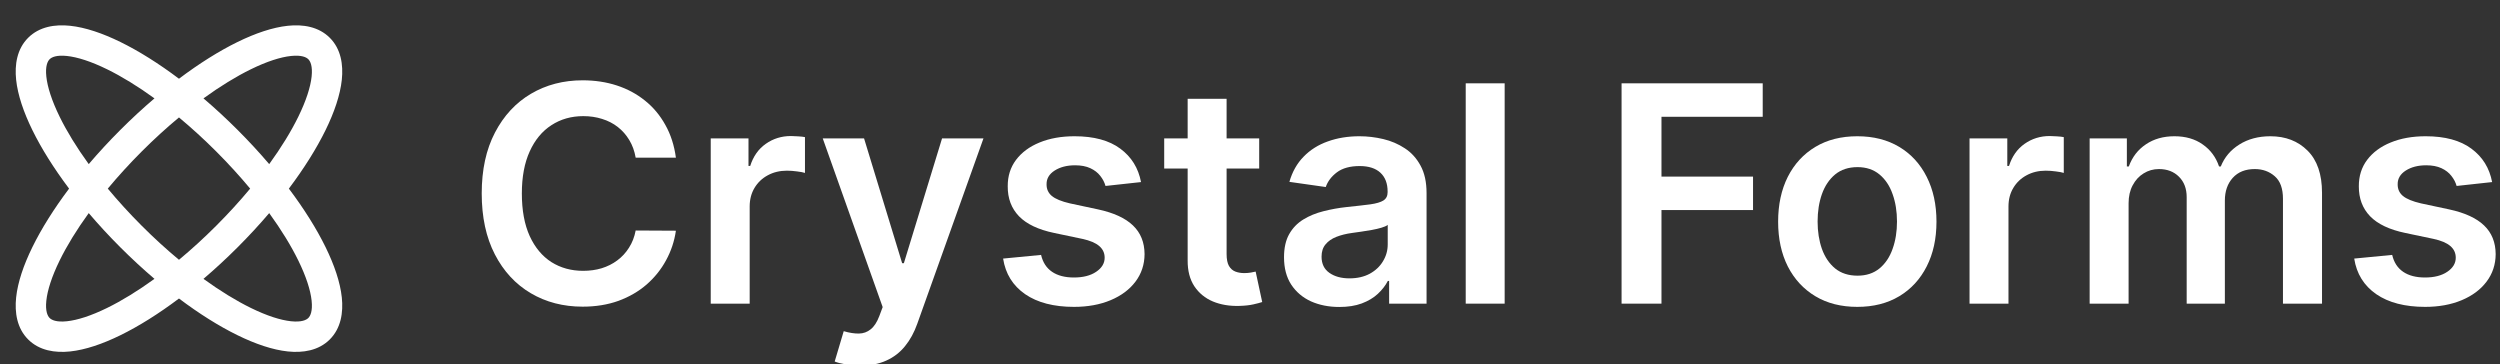 <svg width="247" height="36" viewBox="0 0 247 36" fill="none" xmlns="http://www.w3.org/2000/svg">
<rect x="0" y="0" width="247" height="36" fill="#333333" stroke="none"/>
<g clip-path="url(#clip0_17_12)">
<path fill-rule="evenodd" clip-rule="evenodd" d="M17.683 25.667C18.902 24.654 20.136 23.531 21.357 22.309C22.578 21.088 23.701 19.854 24.715 18.635C23.701 17.416 22.578 16.182 21.357 14.96C20.136 13.739 18.902 12.616 17.683 11.603C16.463 12.616 15.229 13.739 14.008 14.96C12.787 16.182 11.664 17.416 10.65 18.635C11.664 19.854 12.787 21.088 14.008 22.309C15.229 23.531 16.463 24.654 17.683 25.667ZM20.103 27.551C21.233 26.588 22.365 25.544 23.478 24.431C24.592 23.317 25.636 22.186 26.598 21.055C27.795 22.706 28.763 24.29 29.471 25.734C30.253 27.33 30.679 28.676 30.788 29.703C30.898 30.746 30.665 31.214 30.463 31.416C30.262 31.617 29.794 31.85 28.751 31.74C27.724 31.631 26.378 31.206 24.782 30.424C23.338 29.716 21.753 28.747 20.103 27.551ZM17.683 29.492C19.689 31.002 21.65 32.23 23.461 33.117C25.227 33.983 26.928 34.564 28.435 34.723C29.926 34.881 31.478 34.643 32.584 33.537C33.691 32.431 33.928 30.878 33.771 29.388C33.612 27.881 33.031 26.18 32.165 24.414C31.277 22.602 30.049 20.641 28.54 18.635C30.049 16.629 31.277 14.667 32.165 12.856C33.031 11.09 33.612 9.389 33.771 7.882C33.928 6.391 33.691 4.839 32.584 3.733C31.478 2.627 29.926 2.389 28.435 2.547C26.928 2.706 25.227 3.287 23.461 4.152C21.65 5.04 19.689 6.268 17.683 7.778C15.676 6.268 13.715 5.04 11.904 4.152C10.138 3.287 8.437 2.706 6.93 2.547C5.439 2.389 3.887 2.627 2.781 3.733C1.674 4.839 1.437 6.391 1.594 7.882C1.753 9.389 2.334 11.09 3.2 12.856C4.088 14.667 5.316 16.629 6.825 18.635C5.316 20.641 4.088 22.602 3.2 24.414C2.334 26.18 1.753 27.881 1.594 29.388C1.437 30.878 1.674 32.431 2.781 33.537C3.887 34.643 5.439 34.881 6.93 34.723C8.437 34.564 10.138 33.983 11.904 33.117C13.715 32.23 15.676 31.002 17.683 29.492ZM15.262 27.551C14.132 26.588 13 25.544 11.887 24.431C10.773 23.317 9.73 22.186 8.767 21.055C7.57 22.706 6.602 24.29 5.894 25.734C5.112 27.33 4.686 28.676 4.578 29.703C4.467 30.746 4.701 31.214 4.902 31.416C5.103 31.617 5.571 31.85 6.614 31.74C7.641 31.631 8.988 31.206 10.583 30.424C12.027 29.716 13.612 28.747 15.262 27.551ZM8.767 16.214C9.73 15.084 10.773 13.953 11.887 12.839C13 11.725 14.132 10.682 15.262 9.719C13.612 8.522 12.027 7.554 10.583 6.846C8.988 6.064 7.641 5.638 6.614 5.53C5.571 5.42 5.103 5.653 4.902 5.854C4.701 6.056 4.467 6.524 4.578 7.567C4.686 8.594 5.112 9.94 5.894 11.536C6.602 12.98 7.57 14.564 8.767 16.214ZM20.103 9.719C21.233 10.682 22.365 11.725 23.478 12.839C24.592 13.953 25.636 15.084 26.598 16.214C27.795 14.564 28.763 12.98 29.471 11.536C30.253 9.94 30.679 8.594 30.788 7.567C30.898 6.524 30.665 6.056 30.463 5.854C30.262 5.653 29.794 5.42 28.751 5.53C27.724 5.638 26.377 6.064 24.782 6.846C23.338 7.554 21.753 8.522 20.103 9.719Z" fill="white"/>
<path d="M66.779 15.577H62.804C62.691 14.925 62.482 14.347 62.177 13.844C61.872 13.334 61.493 12.902 61.04 12.548C60.586 12.193 60.069 11.928 59.488 11.75C58.914 11.566 58.294 11.474 57.628 11.474C56.444 11.474 55.396 11.772 54.482 12.367C53.568 12.955 52.852 13.819 52.335 14.96C51.818 16.094 51.559 17.479 51.559 19.116C51.559 20.781 51.818 22.184 52.335 23.325C52.859 24.459 53.575 25.316 54.482 25.897C55.396 26.471 56.441 26.758 57.617 26.758C58.269 26.758 58.879 26.673 59.445 26.503C60.019 26.326 60.533 26.067 60.987 25.727C61.447 25.387 61.833 24.969 62.145 24.473C62.464 23.977 62.684 23.41 62.804 22.773L66.779 22.794C66.63 23.828 66.308 24.799 65.812 25.706C65.323 26.613 64.682 27.414 63.888 28.108C63.095 28.795 62.166 29.334 61.103 29.724C60.041 30.106 58.861 30.298 57.564 30.298C55.651 30.298 53.943 29.855 52.441 28.969C50.939 28.083 49.755 26.804 48.891 25.132C48.027 23.46 47.594 21.454 47.594 19.116C47.594 16.771 48.03 14.765 48.902 13.1C49.773 11.428 50.96 10.149 52.462 9.263C53.965 8.378 55.665 7.935 57.564 7.935C58.776 7.935 59.902 8.105 60.944 8.445C61.986 8.785 62.914 9.285 63.729 9.944C64.544 10.595 65.213 11.396 65.738 12.346C66.269 13.288 66.616 14.365 66.779 15.577Z" fill="white"/>
<path d="M70.22 30V13.674H73.951V16.395H74.121C74.419 15.453 74.929 14.726 75.652 14.216C76.381 13.699 77.214 13.44 78.149 13.44C78.362 13.44 78.599 13.451 78.861 13.472C79.131 13.486 79.354 13.511 79.531 13.547V17.086C79.368 17.029 79.109 16.98 78.755 16.937C78.408 16.888 78.071 16.863 77.745 16.863C77.044 16.863 76.413 17.015 75.853 17.32C75.301 17.617 74.865 18.032 74.546 18.564C74.227 19.095 74.068 19.708 74.068 20.402V30H70.22Z" fill="white"/>
<path d="M84.976 36.122C84.451 36.122 83.966 36.08 83.519 35.995C83.08 35.917 82.729 35.825 82.467 35.718L83.36 32.721C83.92 32.884 84.419 32.962 84.859 32.955C85.298 32.948 85.684 32.809 86.017 32.54C86.357 32.278 86.644 31.839 86.878 31.222L87.208 30.34L81.287 13.674H85.369L89.132 26.004H89.302L93.075 13.674H97.167L90.63 31.977C90.325 32.841 89.922 33.582 89.418 34.198C88.915 34.822 88.299 35.297 87.569 35.623C86.846 35.956 85.982 36.122 84.976 36.122Z" fill="white"/>
<path d="M112.733 17.989L109.225 18.372C109.126 18.018 108.952 17.685 108.704 17.373C108.463 17.061 108.137 16.81 107.726 16.618C107.315 16.427 106.812 16.331 106.217 16.331C105.416 16.331 104.743 16.505 104.198 16.852C103.659 17.199 103.393 17.649 103.401 18.202C103.393 18.677 103.567 19.063 103.921 19.361C104.283 19.658 104.878 19.903 105.707 20.094L108.492 20.689C110.036 21.022 111.184 21.55 111.935 22.273C112.694 22.996 113.076 23.942 113.083 25.111C113.076 26.138 112.775 27.045 112.18 27.832C111.592 28.611 110.773 29.221 109.725 29.66C108.676 30.099 107.471 30.319 106.111 30.319C104.113 30.319 102.504 29.901 101.285 29.065C100.067 28.221 99.34 27.049 99.107 25.547L102.859 25.185C103.029 25.922 103.39 26.478 103.943 26.854C104.495 27.229 105.215 27.417 106.1 27.417C107.014 27.417 107.748 27.229 108.3 26.854C108.86 26.478 109.14 26.014 109.14 25.462C109.14 24.994 108.959 24.608 108.598 24.303C108.244 23.998 107.691 23.765 106.94 23.602L104.155 23.017C102.589 22.691 101.431 22.142 100.68 21.369C99.928 20.59 99.556 19.605 99.564 18.415C99.556 17.409 99.829 16.537 100.382 15.8C100.942 15.056 101.718 14.482 102.71 14.078C103.709 13.667 104.86 13.462 106.164 13.462C108.077 13.462 109.583 13.869 110.681 14.684C111.787 15.499 112.47 16.601 112.733 17.989Z" fill="white"/>
<path d="M124.408 13.674V16.65H115.023V13.674H124.408ZM117.34 9.763H121.188V25.09C121.188 25.607 121.266 26.004 121.422 26.28C121.585 26.549 121.797 26.733 122.059 26.833C122.322 26.932 122.612 26.981 122.931 26.981C123.172 26.981 123.391 26.964 123.59 26.928C123.795 26.893 123.951 26.861 124.058 26.833L124.706 29.841C124.5 29.911 124.206 29.989 123.824 30.074C123.448 30.159 122.988 30.209 122.442 30.223C121.478 30.252 120.61 30.106 119.838 29.787C119.066 29.462 118.453 28.958 117.999 28.278C117.553 27.598 117.333 26.748 117.34 25.727V9.763Z" fill="white"/>
<path d="M132.324 30.329C131.29 30.329 130.358 30.145 129.529 29.777C128.707 29.401 128.055 28.849 127.573 28.119C127.098 27.389 126.861 26.489 126.861 25.419C126.861 24.498 127.031 23.736 127.371 23.134C127.711 22.532 128.175 22.05 128.763 21.688C129.352 21.327 130.014 21.054 130.751 20.87C131.495 20.679 132.264 20.54 133.057 20.455C134.014 20.356 134.79 20.268 135.385 20.19C135.98 20.105 136.413 19.977 136.682 19.807C136.958 19.63 137.096 19.357 137.096 18.989V18.925C137.096 18.124 136.859 17.504 136.384 17.065C135.909 16.625 135.226 16.406 134.333 16.406C133.39 16.406 132.643 16.611 132.09 17.022C131.545 17.433 131.176 17.919 130.985 18.478L127.392 17.968C127.676 16.976 128.143 16.147 128.795 15.481C129.447 14.808 130.244 14.305 131.187 13.972C132.129 13.632 133.171 13.462 134.312 13.462C135.098 13.462 135.881 13.554 136.661 13.738C137.44 13.922 138.152 14.227 138.797 14.652C139.442 15.07 139.959 15.641 140.349 16.363C140.746 17.086 140.944 17.989 140.944 19.074V30H137.245V27.757H137.118C136.884 28.211 136.554 28.636 136.129 29.033C135.711 29.422 135.183 29.738 134.545 29.979C133.915 30.213 133.174 30.329 132.324 30.329ZM133.323 27.502C134.096 27.502 134.765 27.35 135.332 27.045C135.899 26.733 136.335 26.323 136.639 25.812C136.951 25.302 137.107 24.746 137.107 24.144V22.22C136.987 22.319 136.781 22.411 136.491 22.496C136.207 22.581 135.888 22.655 135.534 22.719C135.18 22.783 134.829 22.84 134.482 22.889C134.134 22.939 133.833 22.982 133.578 23.017C133.004 23.095 132.491 23.222 132.037 23.4C131.584 23.577 131.226 23.825 130.964 24.144C130.701 24.455 130.57 24.859 130.57 25.355C130.57 26.064 130.829 26.599 131.346 26.96C131.863 27.322 132.522 27.502 133.323 27.502Z" fill="white"/>
<path d="M148.66 8.232V30H144.813V8.232H148.66Z" fill="white"/>
<path d="M160.211 30V8.232H174.156V11.538H164.154V17.448H173.2V20.753H164.154V30H160.211Z" fill="white"/>
<path d="M183.501 30.319C181.907 30.319 180.525 29.968 179.356 29.267C178.187 28.565 177.28 27.584 176.635 26.323C175.998 25.061 175.679 23.587 175.679 21.901C175.679 20.215 175.998 18.737 176.635 17.469C177.28 16.2 178.187 15.215 179.356 14.514C180.525 13.812 181.907 13.462 183.501 13.462C185.096 13.462 186.478 13.812 187.647 14.514C188.816 15.215 189.719 16.2 190.357 17.469C191.002 18.737 191.324 20.215 191.324 21.901C191.324 23.587 191.002 25.061 190.357 26.323C189.719 27.584 188.816 28.565 187.647 29.267C186.478 29.968 185.096 30.319 183.501 30.319ZM183.523 27.236C184.387 27.236 185.11 26.999 185.691 26.524C186.272 26.043 186.704 25.398 186.988 24.59C187.278 23.782 187.423 22.882 187.423 21.89C187.423 20.891 187.278 19.988 186.988 19.18C186.704 18.365 186.272 17.717 185.691 17.235C185.11 16.753 184.387 16.512 183.523 16.512C182.637 16.512 181.9 16.753 181.312 17.235C180.731 17.717 180.295 18.365 180.005 19.18C179.721 19.988 179.579 20.891 179.579 21.89C179.579 22.882 179.721 23.782 180.005 24.59C180.295 25.398 180.731 26.043 181.312 26.524C181.9 26.999 182.637 27.236 183.523 27.236Z" fill="white"/>
<path d="M194.59 30V13.674H198.321V16.395H198.491C198.788 15.453 199.298 14.726 200.021 14.216C200.751 13.699 201.584 13.44 202.519 13.44C202.732 13.44 202.969 13.451 203.231 13.472C203.5 13.486 203.724 13.511 203.901 13.547V17.086C203.738 17.029 203.479 16.98 203.125 16.937C202.778 16.888 202.441 16.863 202.115 16.863C201.414 16.863 200.783 17.015 200.223 17.32C199.67 17.617 199.235 18.032 198.916 18.564C198.597 19.095 198.438 19.708 198.438 20.402V30H194.59Z" fill="white"/>
<path d="M206.457 30V13.674H210.134V16.448H210.326C210.666 15.513 211.229 14.783 212.016 14.259C212.802 13.727 213.741 13.462 214.832 13.462C215.938 13.462 216.87 13.731 217.628 14.27C218.393 14.801 218.932 15.527 219.243 16.448H219.413C219.775 15.541 220.384 14.819 221.242 14.28C222.106 13.735 223.13 13.462 224.313 13.462C225.815 13.462 227.041 13.936 227.991 14.886C228.94 15.835 229.415 17.221 229.415 19.042V30H225.557V19.637C225.557 18.624 225.288 17.883 224.749 17.416C224.21 16.941 223.551 16.703 222.772 16.703C221.844 16.703 221.118 16.994 220.593 17.575C220.076 18.149 219.817 18.896 219.817 19.818V30H216.044V19.477C216.044 18.634 215.789 17.961 215.279 17.458C214.776 16.955 214.117 16.703 213.302 16.703C212.749 16.703 212.246 16.845 211.793 17.129C211.339 17.405 210.978 17.798 210.708 18.308C210.439 18.811 210.305 19.4 210.305 20.073V30H206.457Z" fill="white"/>
<path d="M246.222 17.989L242.714 18.372C242.615 18.018 242.441 17.685 242.193 17.373C241.953 17.061 241.627 16.81 241.216 16.618C240.805 16.427 240.302 16.331 239.706 16.331C238.906 16.331 238.232 16.505 237.687 16.852C237.148 17.199 236.883 17.649 236.89 18.202C236.883 18.677 237.056 19.063 237.41 19.361C237.772 19.658 238.367 19.903 239.196 20.094L241.981 20.689C243.526 21.022 244.673 21.55 245.425 22.273C246.183 22.996 246.565 23.942 246.572 25.111C246.565 26.138 246.264 27.045 245.669 27.832C245.081 28.611 244.262 29.221 243.214 29.66C242.165 30.099 240.961 30.319 239.6 30.319C237.602 30.319 235.993 29.901 234.775 29.065C233.556 28.221 232.83 27.049 232.596 25.547L236.348 25.185C236.518 25.922 236.879 26.478 237.432 26.854C237.984 27.229 238.704 27.417 239.589 27.417C240.503 27.417 241.237 27.229 241.79 26.854C242.349 26.478 242.629 26.014 242.629 25.462C242.629 24.994 242.449 24.608 242.087 24.303C241.733 23.998 241.18 23.765 240.429 23.602L237.644 23.017C236.078 22.691 234.92 22.142 234.169 21.369C233.418 20.59 233.046 19.605 233.053 18.415C233.046 17.409 233.318 16.537 233.871 15.8C234.431 15.056 235.207 14.482 236.199 14.078C237.198 13.667 238.349 13.462 239.653 13.462C241.566 13.462 243.072 13.869 244.17 14.684C245.276 15.499 245.96 16.601 246.222 17.989Z" fill="white"/>
</g>
<defs>
<clipPath id="clip0_17_12">
<rect width="247" height="36" fill="white"/>
</clipPath>
</defs>
</svg>
